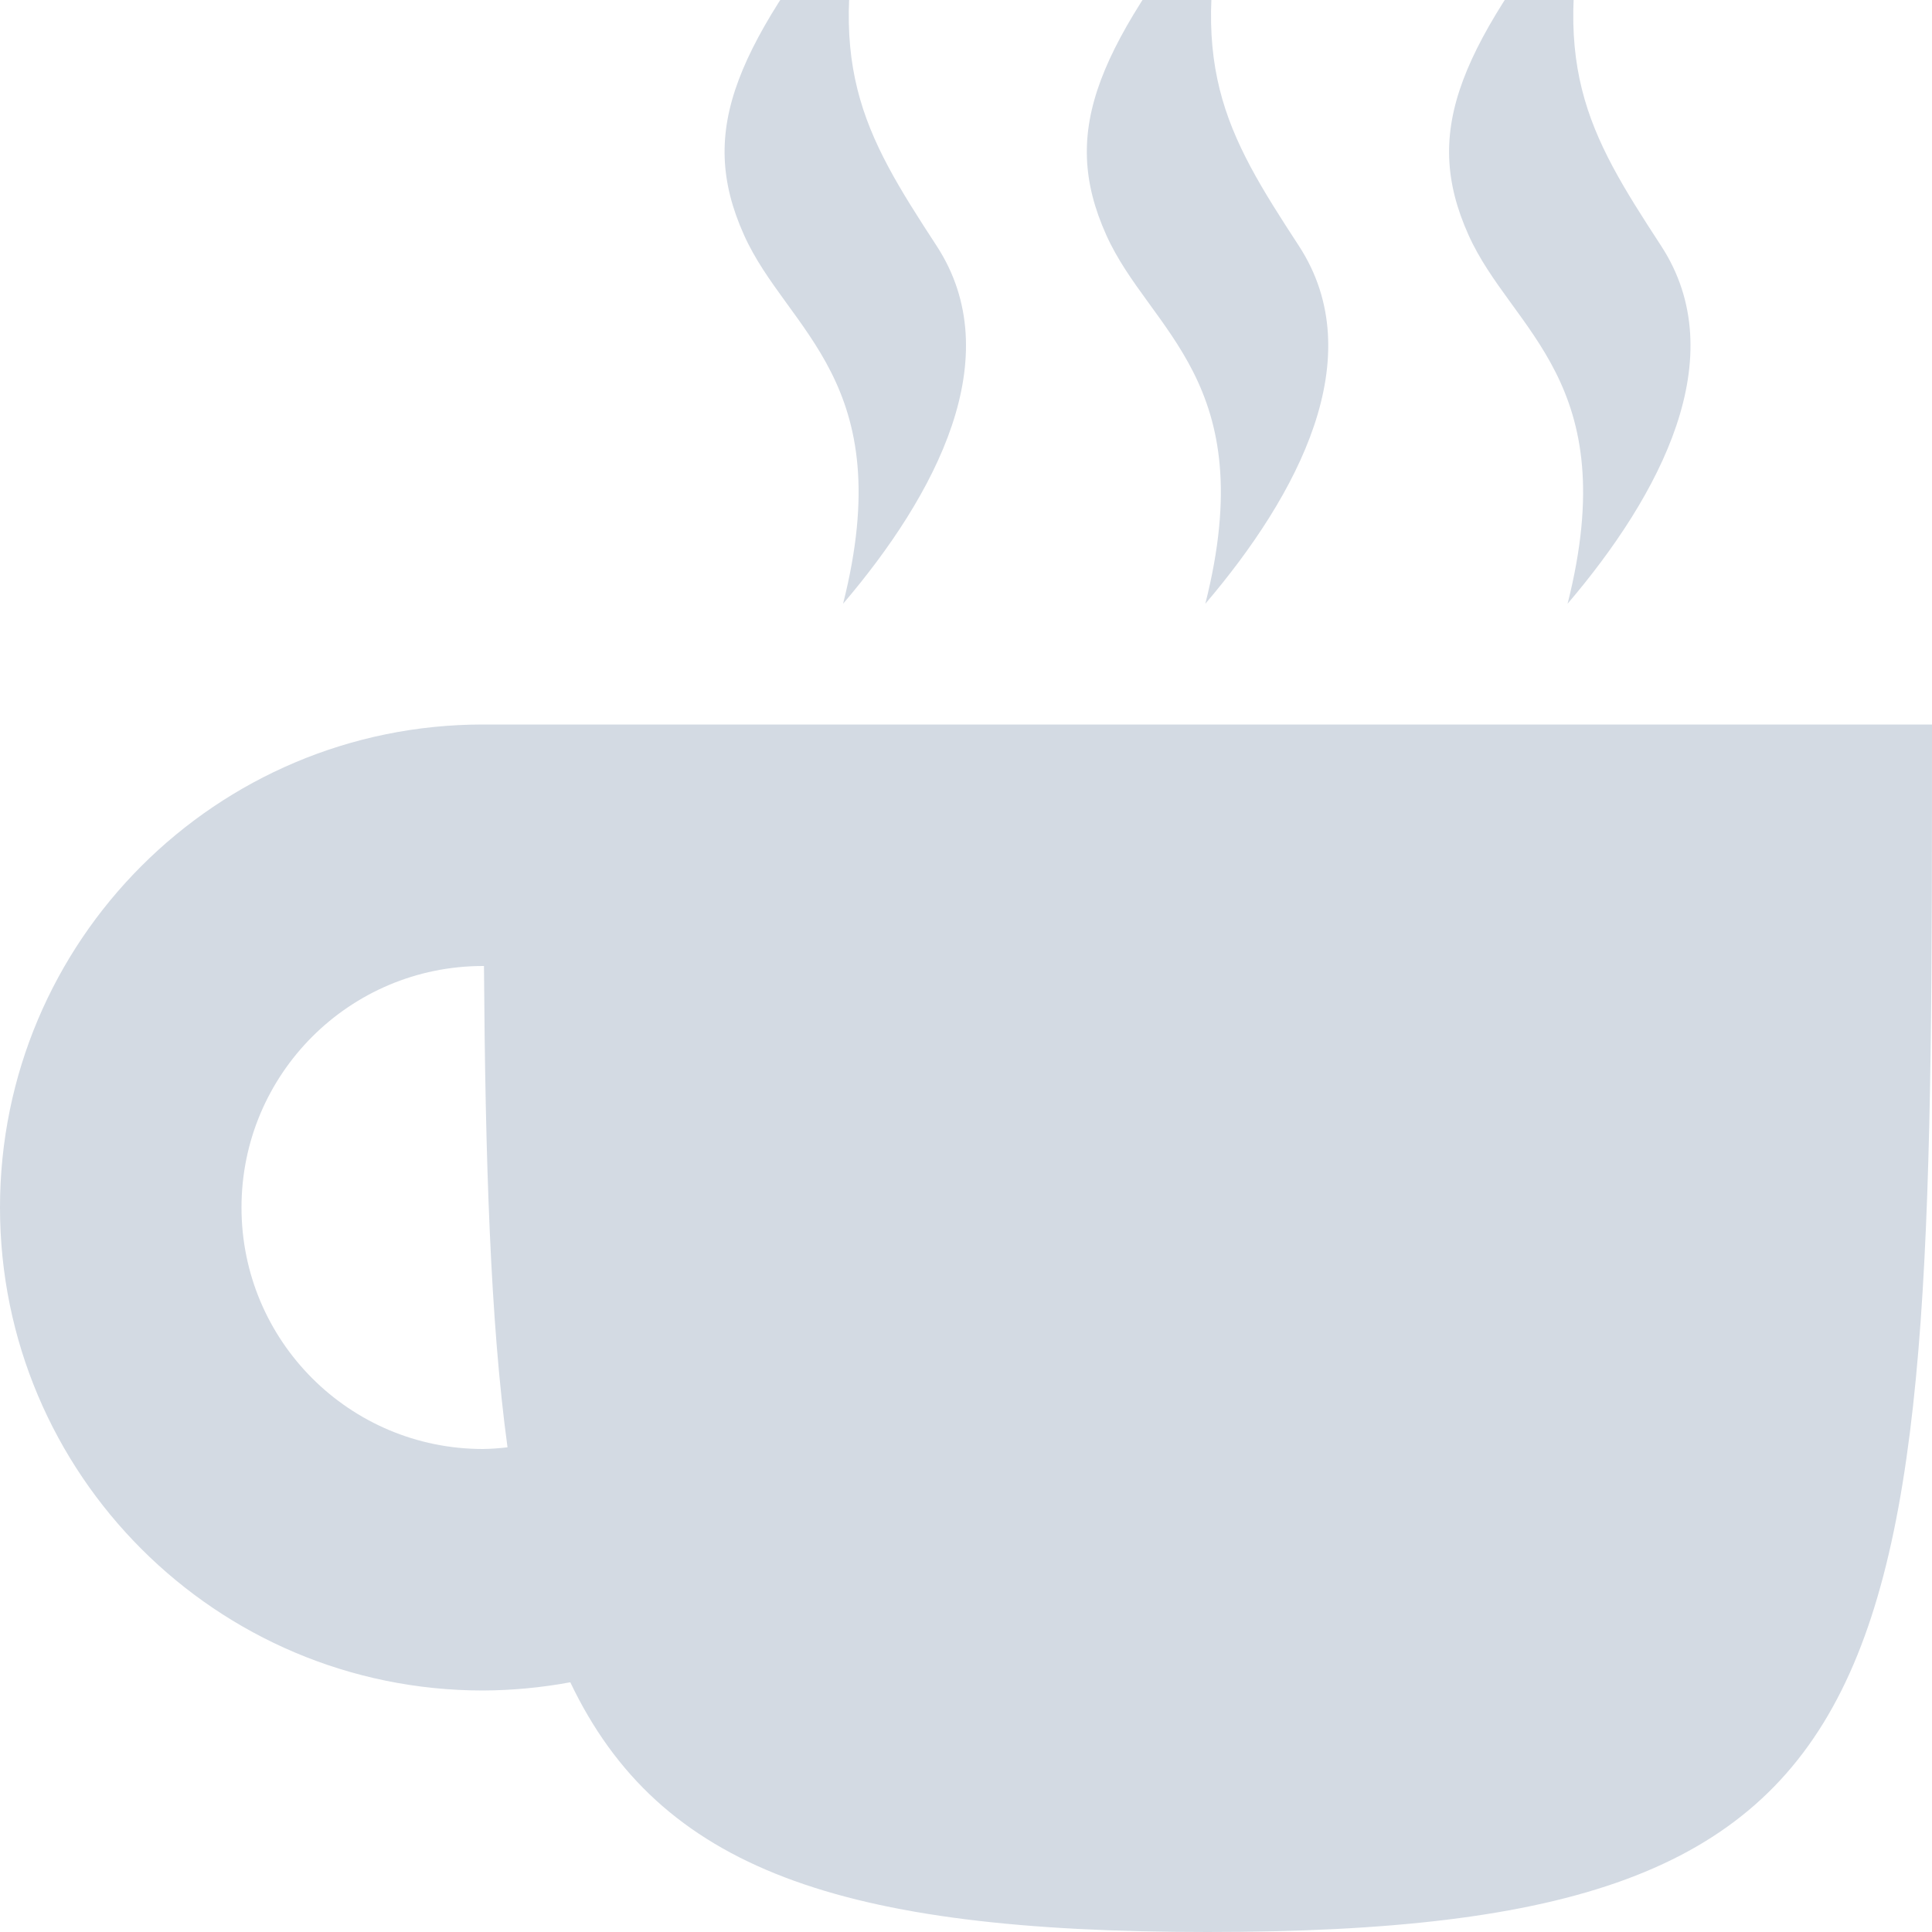 <svg xmlns="http://www.w3.org/2000/svg" width="16" height="16" version="1.1">
 <defs>
  <style id="current-color-scheme" type="text/css">
   .ColorScheme-Text { color:#d3dae3; } .ColorScheme-Highlight { color:#5294e2; }
  </style>
 </defs>
 <g>
  <path style="fill:currentColor" class="ColorScheme-Text" d="M 7.193,-1 C 6.095,0.384 5.766,1.066 6.162,1.947 6.521,2.746 7.449,3.153 6.982,5 7.749,4.1 8.358,2.957 7.756,2.035 7.144,1.097 6.808,0.528 7.193,-1 Z M 10.193,-1 C 9.095,0.384 8.766,1.066 9.162,1.947 9.521,2.746 10.449,3.153 9.982,5 10.749,4.1 11.358,2.957 10.756,2.035 10.144,1.097 9.808,0.528 10.193,-1 Z M 13.193,-1 C 12.095,0.384 11.766,1.066 12.162,1.947 12.521,2.746 13.449,3.153 12.982,5 13.749,4.1 14.358,2.957 13.756,2.035 13.144,1.097 12.808,0.528 13.193,-1 Z M 4,6 C 1.791,6 0,7.791 0,10 0,12.209 1.791,14 4,14 4.242,13.999 4.484,13.976 4.723,13.932 5.462,15.481 6.958,16 10,16 16,16 16,14 16,6 Z M 4,8 H 4.008 C 4.019,9.596 4.06,10.938 4.203,11.986 4.136,11.994 4.068,11.999 4,12 2.895,12 2,11.105 2,10 2,8.895 2.895,8 4,8 Z"/>
 </g>
</svg>
